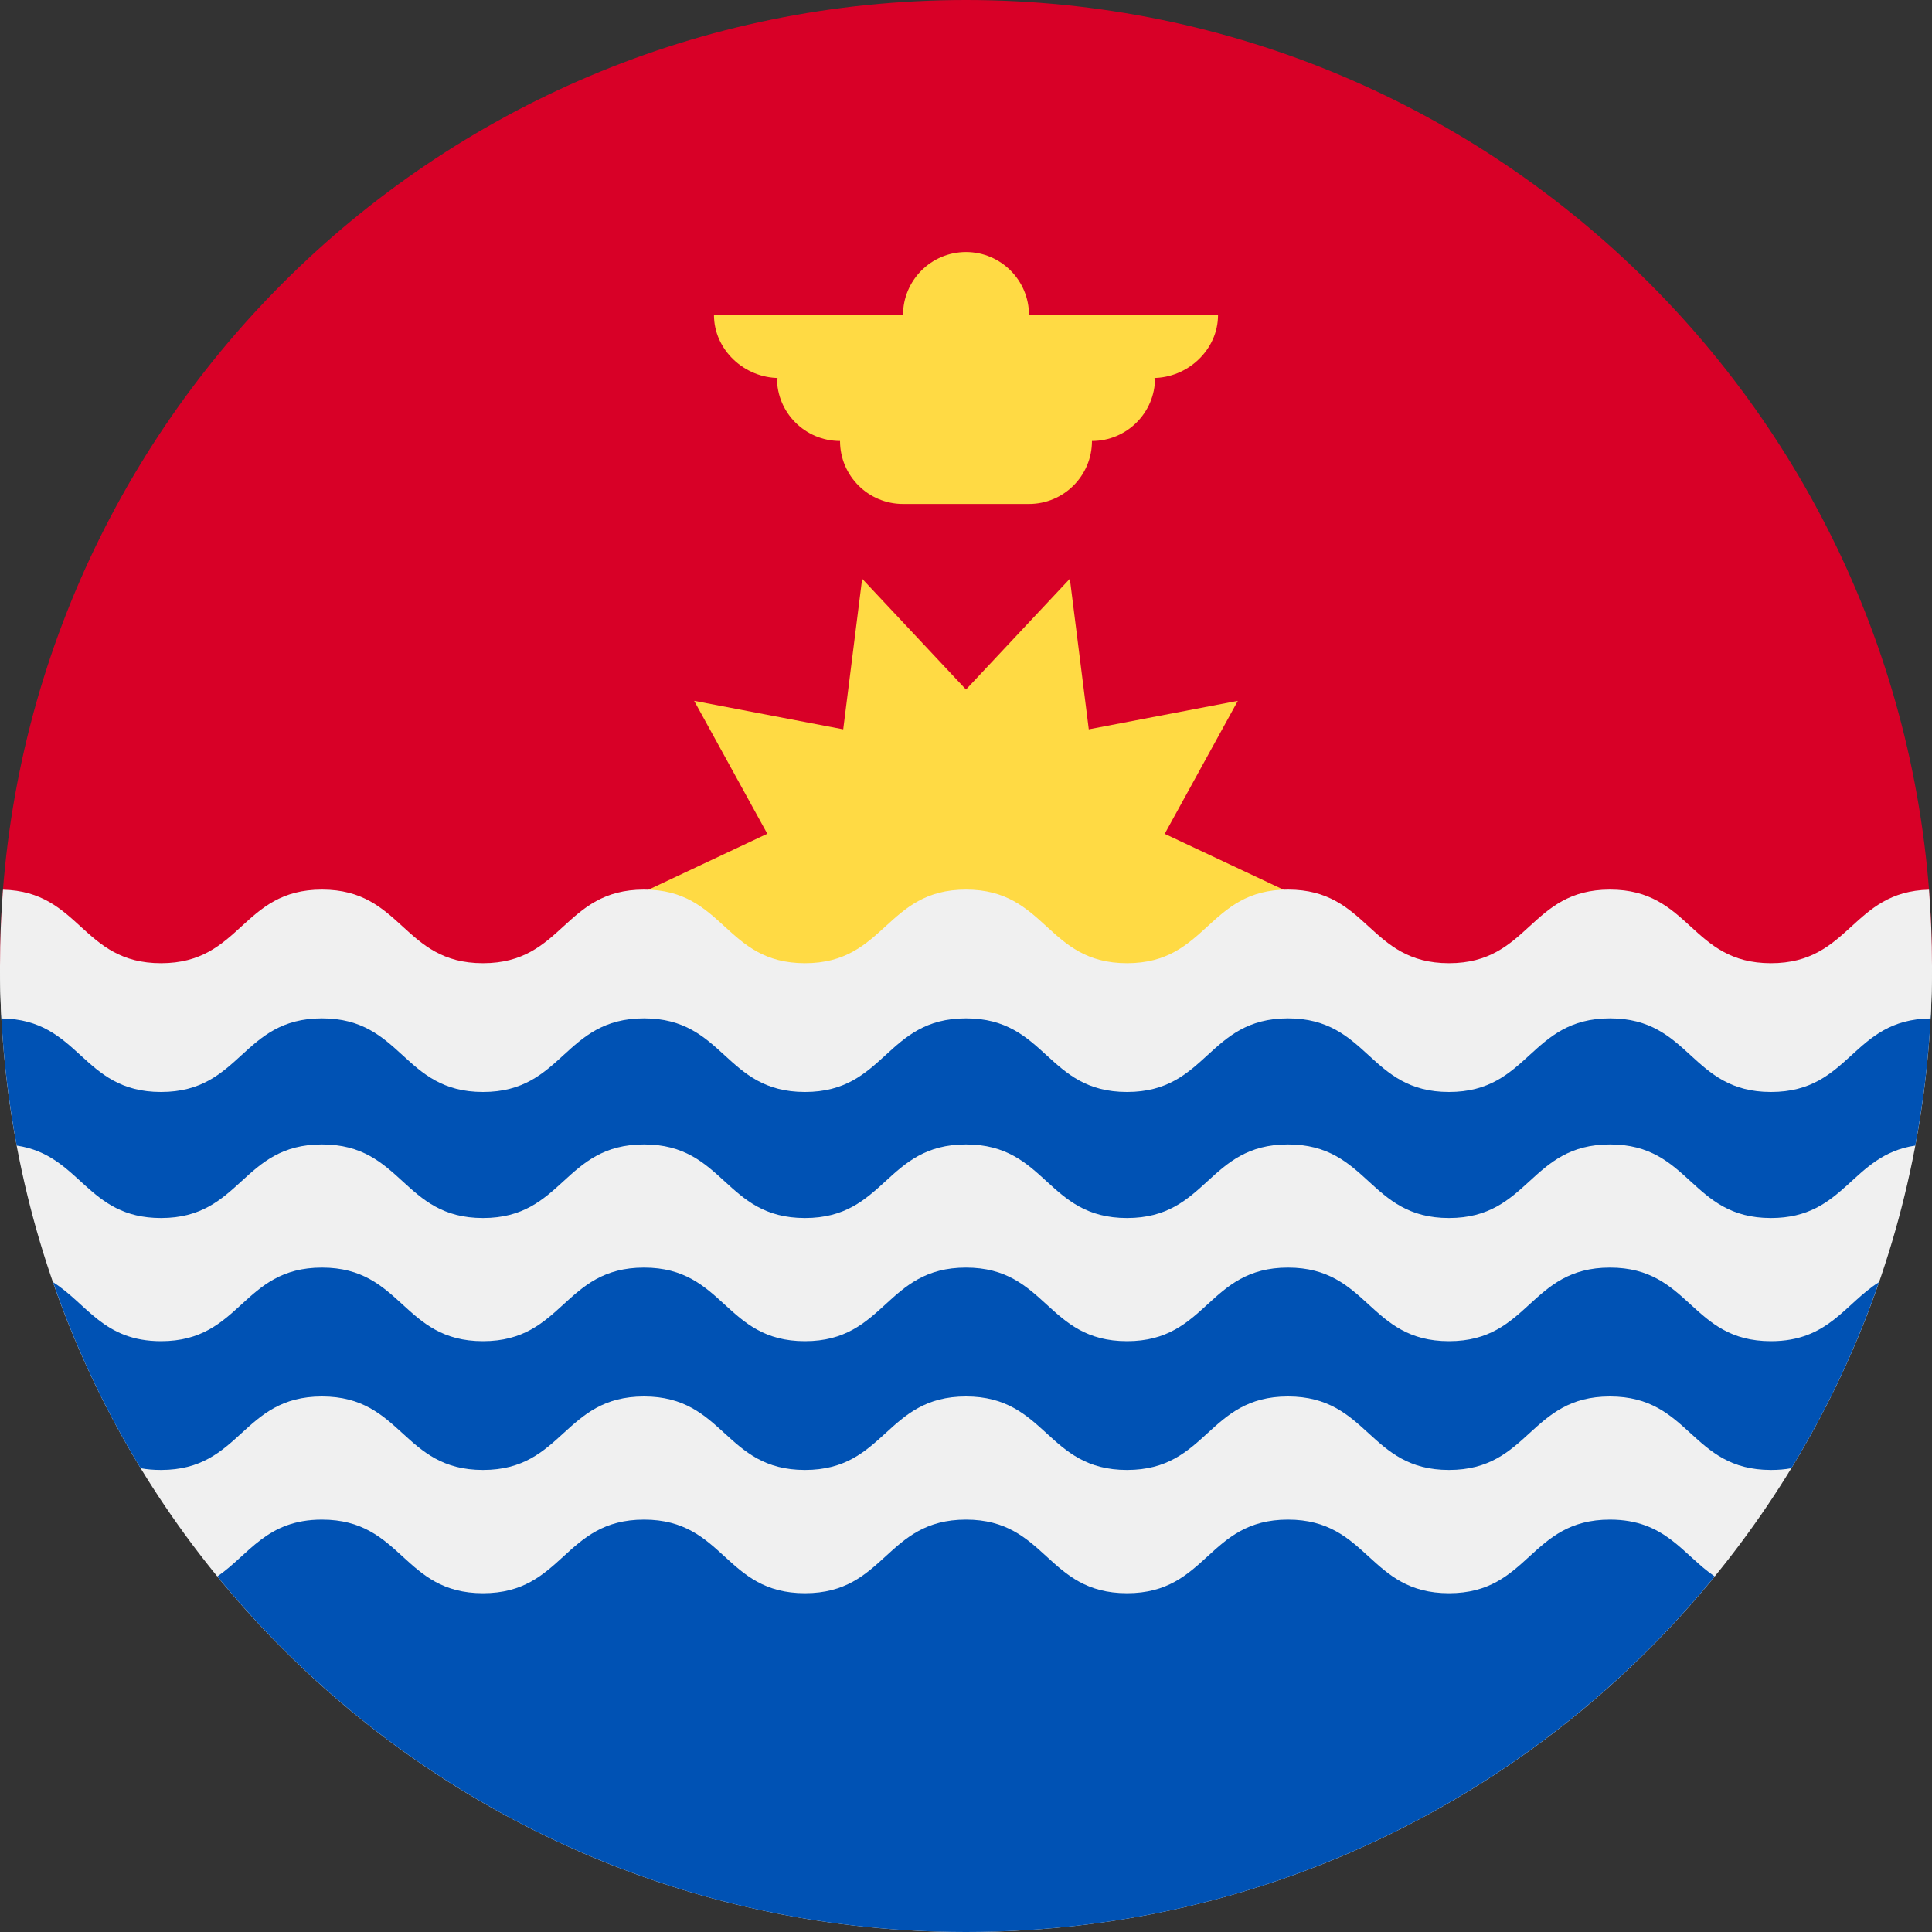 <svg width="20" height="20" viewBox="0 0 20 20" fill="none" xmlns="http://www.w3.org/2000/svg">
<rect x="0" y="0" width="20" height="20" fill="#333333" stroke="none"/>
<g clip-path="url(#clip0_3366_16336)">
<path d="M0 10C0 4.477 4.477 0 10 0C15.523 0 20 4.477 20 10" fill="#D80027"/>
<path d="M13.478 9.3L12.057 9.968L12.814 11.345L11.271 11.05L11.075 12.609L10 11.462L8.925 12.609L8.729 11.05L7.186 11.345L7.943 9.968L6.522 9.3L7.943 8.631L7.186 7.255L8.729 7.55L8.925 5.991L10 7.138L11.075 5.991L11.271 7.55L12.814 7.255L12.057 8.632L13.478 9.3Z" fill="#FFDA44"/>
<path d="M12.609 3.261H10.652C10.652 2.901 10.36 2.609 10 2.609C9.64 2.609 9.348 2.901 9.348 3.261H7.391C7.391 3.621 7.705 3.913 8.065 3.913H8.043C8.043 4.273 8.335 4.565 8.696 4.565C8.696 4.925 8.988 5.217 9.348 5.217H10.652C11.012 5.217 11.304 4.925 11.304 4.565C11.664 4.565 11.957 4.273 11.957 3.913H11.935C12.295 3.913 12.609 3.621 12.609 3.261Z" fill="#FFDA44"/>
<path d="M20 10C20 15.523 15.523 20 10 20C4.477 20 0 15.523 0 10H20Z" fill="#F0F0F0"/>
<path d="M10 20C13.126 20 15.916 18.565 17.75 16.319C17.42 16.094 17.242 15.731 16.666 15.731C15.833 15.731 15.833 16.493 15 16.493C14.167 16.493 14.167 15.731 13.333 15.731C12.5 15.731 12.5 16.493 11.667 16.493C10.833 16.493 10.833 15.731 10 15.731C9.167 15.731 9.167 16.493 8.333 16.493C7.5 16.493 7.5 15.731 6.667 15.731C5.833 15.731 5.833 16.493 5 16.493C4.167 16.493 4.167 15.731 3.333 15.731C2.758 15.731 2.579 16.094 2.25 16.319C4.084 18.565 6.874 20 10 20Z" fill="#0052B4"/>
<path d="M18.333 11.275C17.5 11.275 17.5 10.513 16.666 10.513C15.833 10.513 15.833 11.275 15 11.275C14.167 11.275 14.167 10.513 13.333 10.513C12.5 10.513 12.5 11.275 11.667 11.275C10.833 11.275 10.833 10.513 10 10.513C9.167 10.513 9.167 11.275 8.333 11.275C7.5 11.275 7.5 10.513 6.667 10.513C5.833 10.513 5.833 11.275 5 11.275C4.167 11.275 4.167 10.513 3.333 10.513C2.5 10.513 2.5 11.275 1.667 11.275C0.838 11.275 0.833 10.522 0.013 10.514C0.036 10.971 0.091 11.42 0.173 11.859C0.837 11.957 0.896 12.609 1.667 12.609C2.5 12.609 2.5 11.847 3.333 11.847C4.167 11.847 4.167 12.609 5 12.609C5.833 12.609 5.833 11.847 6.667 11.847C7.5 11.847 7.5 12.609 8.333 12.609C9.167 12.609 9.167 11.847 10 11.847C10.833 11.847 10.833 12.609 11.667 12.609C12.5 12.609 12.5 11.847 13.333 11.847C14.167 11.847 14.167 12.609 15 12.609C15.833 12.609 15.833 11.847 16.667 11.847C17.5 11.847 17.5 12.609 18.333 12.609C19.104 12.609 19.163 11.957 19.827 11.859C19.909 11.42 19.964 10.971 19.987 10.514C19.167 10.522 19.162 11.275 18.333 11.275Z" fill="#0052B4"/>
<path d="M16.666 13.122C15.833 13.122 15.833 13.884 15 13.884C14.167 13.884 14.167 13.122 13.333 13.122C12.5 13.122 12.5 13.884 11.667 13.884C10.833 13.884 10.833 13.122 10 13.122C9.166 13.122 9.166 13.884 8.333 13.884C7.5 13.884 7.5 13.122 6.667 13.122C5.833 13.122 5.833 13.884 5 13.884C4.166 13.884 4.166 13.122 3.333 13.122C2.5 13.122 2.5 13.884 1.667 13.884C1.071 13.884 0.901 13.495 0.549 13.273C0.783 13.951 1.089 14.596 1.456 15.199C1.52 15.211 1.59 15.217 1.667 15.217C2.5 15.217 2.5 14.456 3.333 14.456C4.166 14.456 4.166 15.217 5 15.217C5.833 15.217 5.833 14.456 6.667 14.456C7.5 14.456 7.5 15.217 8.333 15.217C9.167 15.217 9.167 14.456 10 14.456C10.833 14.456 10.833 15.217 11.667 15.217C12.5 15.217 12.5 14.456 13.333 14.456C14.167 14.456 14.167 15.217 15 15.217C15.833 15.217 15.833 14.456 16.666 14.456C17.5 14.456 17.5 15.217 18.333 15.217C18.41 15.217 18.48 15.211 18.544 15.199C18.911 14.596 19.217 13.951 19.451 13.273C19.099 13.495 18.929 13.884 18.333 13.884C17.5 13.884 17.5 13.122 16.666 13.122Z" fill="#0052B4"/>
<path d="M19.969 9.21C19.167 9.229 19.156 9.971 18.333 9.971C17.5 9.971 17.5 9.209 16.666 9.209C15.833 9.209 15.833 9.971 15 9.971C14.167 9.971 14.167 9.209 13.333 9.209C12.5 9.209 12.5 9.971 11.667 9.971C10.833 9.971 10.833 9.209 10 9.209C9.167 9.209 9.167 9.971 8.333 9.971C7.5 9.971 7.5 9.209 6.667 9.209C5.833 9.209 5.833 9.971 5 9.971C4.167 9.971 4.167 9.209 3.333 9.209C2.5 9.209 2.5 9.971 1.667 9.971C0.844 9.971 0.833 9.229 0.031 9.21C0.011 9.471 0 9.734 0 10C0 10.182 0.005 10.363 0.015 10.543C0.833 10.552 0.838 11.304 1.667 11.304C2.5 11.304 2.5 10.542 3.333 10.542C4.167 10.542 4.167 11.304 5 11.304C5.833 11.304 5.833 10.542 6.667 10.542C7.5 10.542 7.5 11.304 8.333 11.304C9.167 11.304 9.167 10.542 10 10.542C10.833 10.542 10.833 11.304 11.667 11.304C12.5 11.304 12.5 10.542 13.333 10.542C14.167 10.542 14.167 11.304 15 11.304C15.833 11.304 15.833 10.542 16.667 10.542C17.5 10.542 17.5 11.304 18.333 11.304C19.162 11.304 19.167 10.552 19.985 10.543C19.995 10.363 20 10.182 20 10C20 9.734 19.989 9.471 19.969 9.21Z" fill="#F0F0F0"/>
</g>
<defs>
<clipPath id="clip0_3366_16336">
<rect width="20" height="20" fill="white"/>
</clipPath>
</defs>
</svg>
